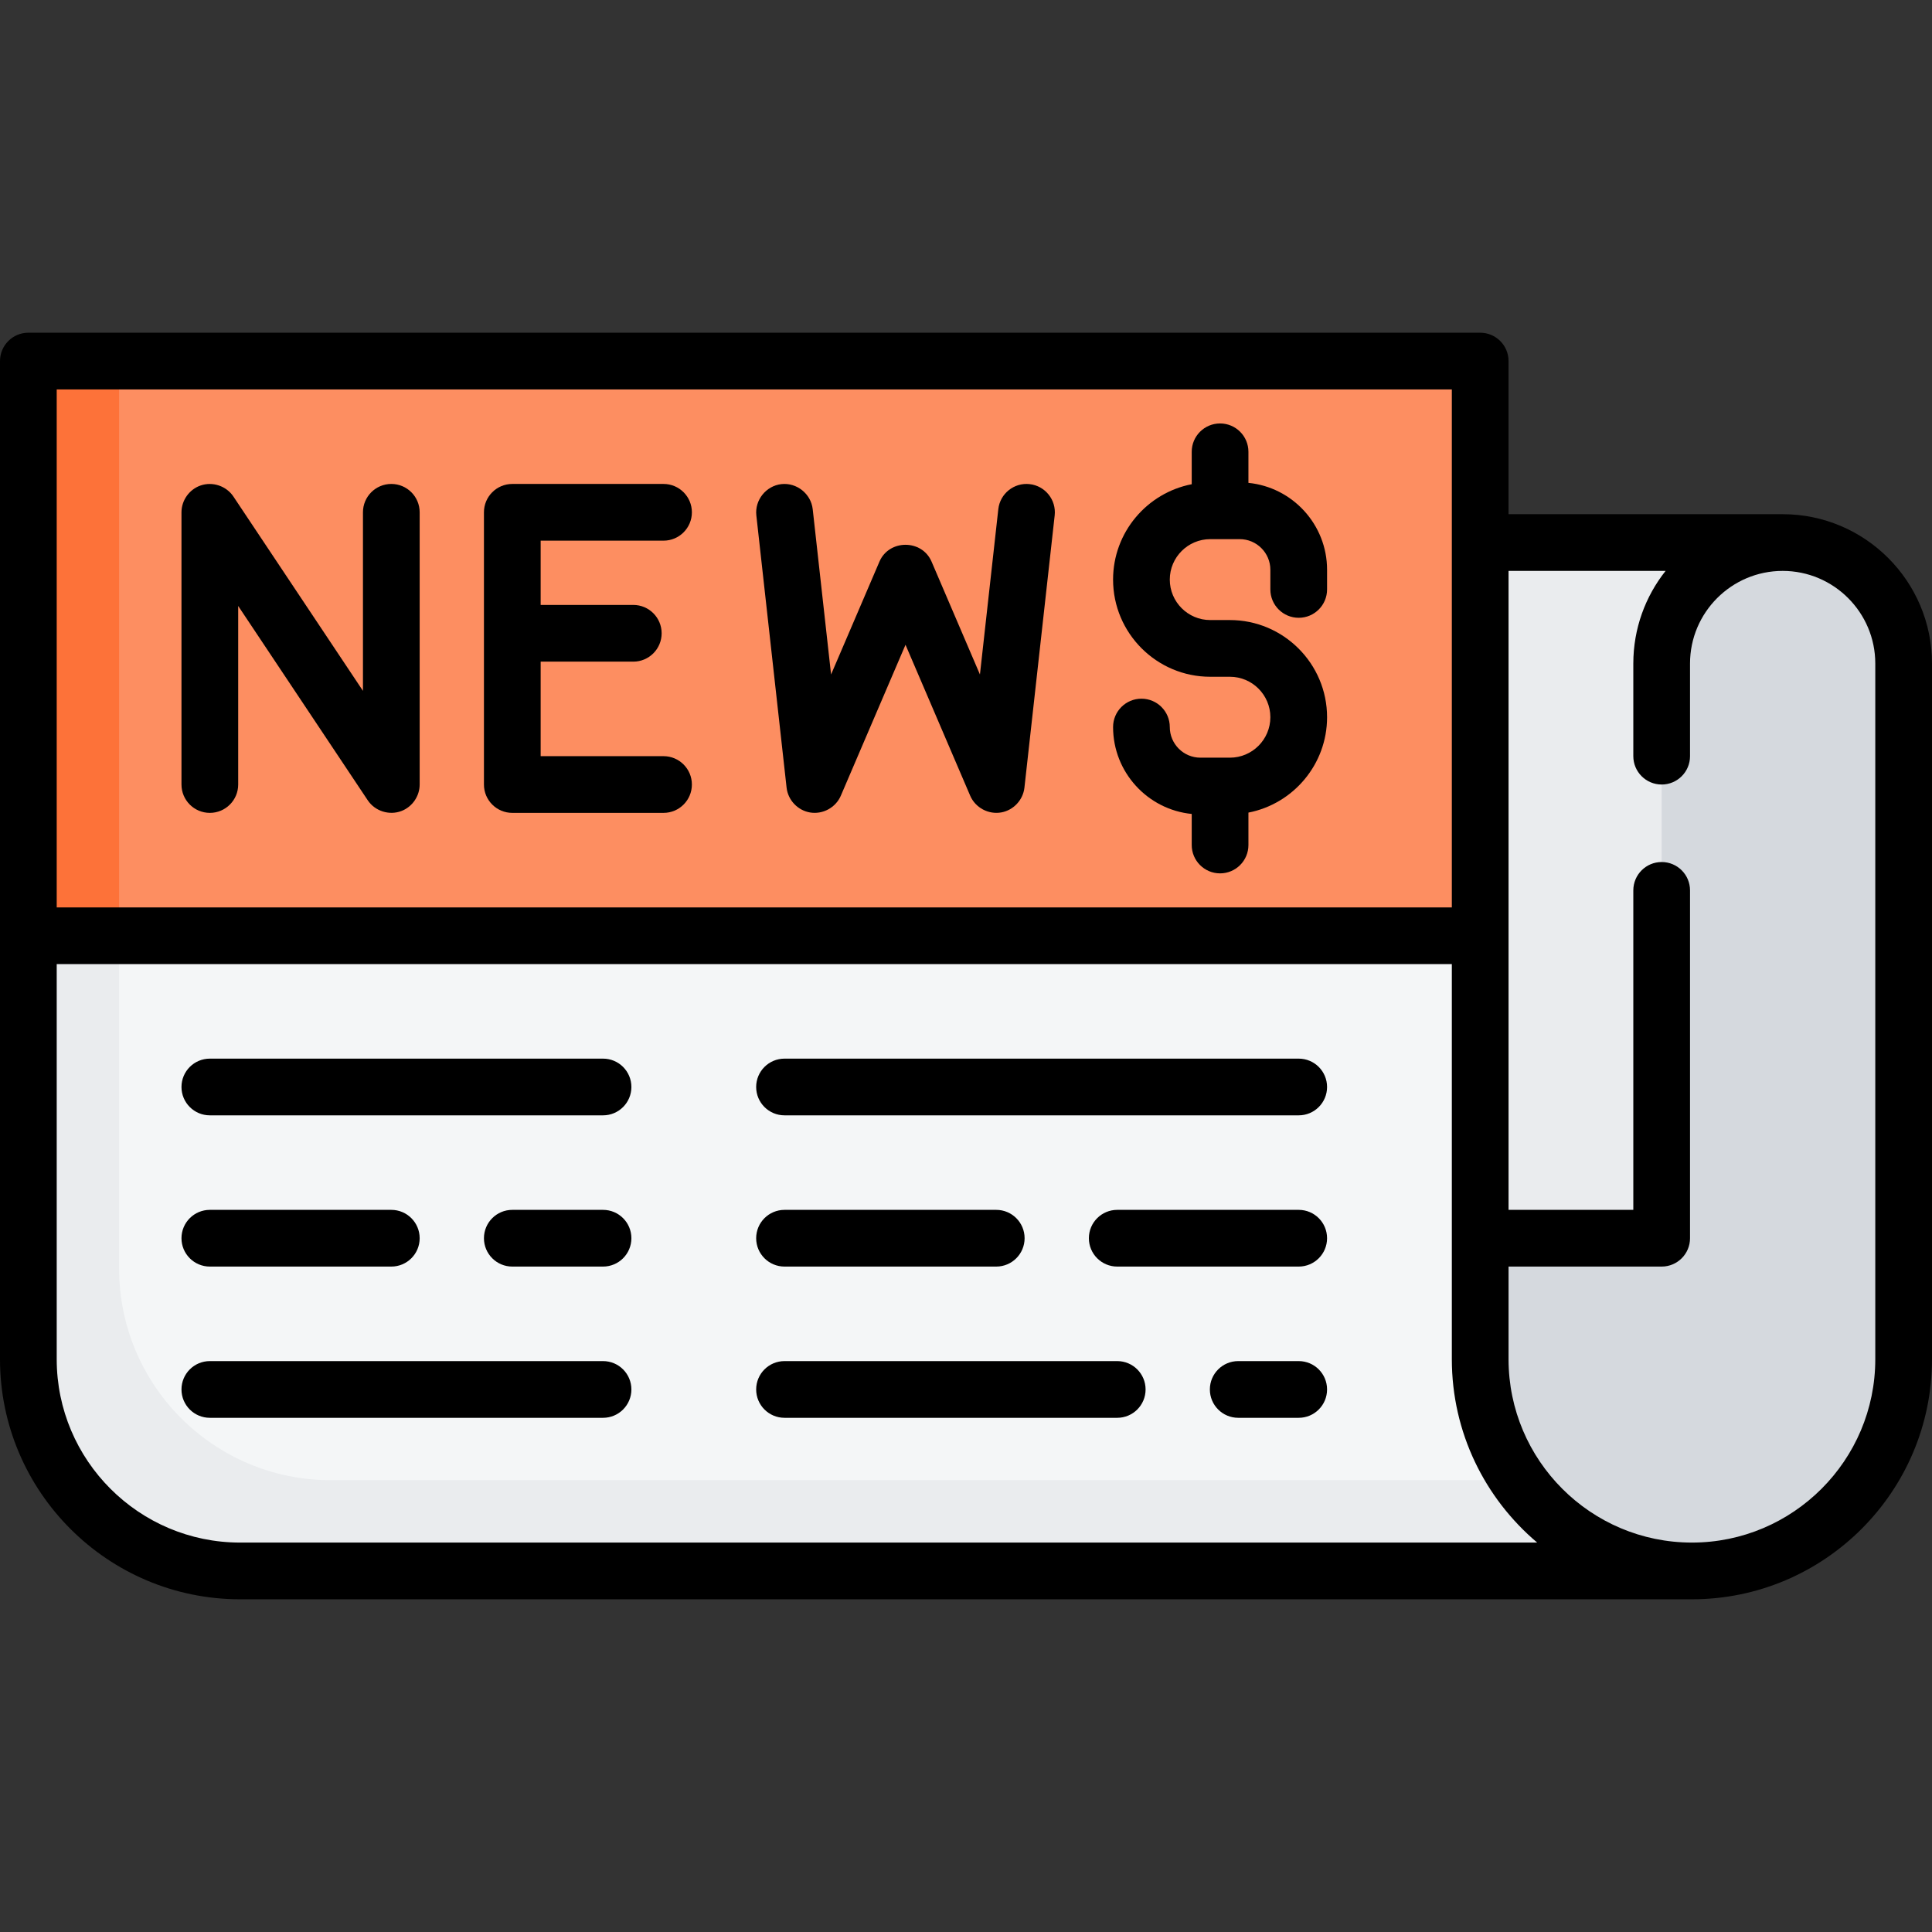 <?xml version="1.0" encoding="iso-8859-1"?>
<!-- Generator: Adobe Illustrator 19.0.0, SVG Export Plug-In . SVG Version: 6.00 Build 0)  -->
<svg version="1.1" id="Capa_1" xmlns="http://www.w3.org/2000/svg" xmlns:xlink="http://www.w3.org/1999/xlink" x="0px" y="0px"
	 viewBox="0 0 511 511" style="enable-background:new 0 0 511 511;" xml:space="preserve">
<rect x="0" y="0" width="511" height="511" fill="#333333" stroke="none"/>
<g>
	<g>
		<g>
			<path style="fill:#F4F6F7;" d="M391.5,359.5v-264H7.5v264c0,30.928,25.072,56,56,56h384C416.572,415.5,391.5,390.428,391.5,359.5
				z"/>
			<path style="fill:#EAECEE;" d="M401.555,391.5H87.5c-30.928,0-56-25.072-56-56v-240h-24v264c0,30.928,25.072,56,56,56h384
				C428.474,415.5,411.675,406.003,401.555,391.5z"/>
			<rect x="7.5" y="95.5" style="fill:#FD8E61;" width="384" height="152"/>
			<rect x="7.5" y="95.5" style="fill:#FD7239;" width="24" height="152"/>
			<path style="fill:#D5D9DE;" d="M471.5,143.5h-80v216c0,30.928,25.072,56,56,56s56-25.072,56-56v-184
				C503.5,157.827,489.173,143.5,471.5,143.5z"/>
			<path style="fill:#EAECEE;" d="M439.5,175.5c0-17.673,14.327-32,32-32h-80v184h48V175.5z"/>
		</g>
	</g>
	<g>
		<path d="M471.5,136H399V95.5c0-4.143-3.358-7.5-7.5-7.5H7.5C3.358,88,0,91.357,0,95.5v264C0,394.514,28.486,423,63.5,423h384
			c35.014,0,63.5-28.486,63.5-63.5v-184C511,153.72,493.28,136,471.5,136z M15,103h369v137H15V103z M63.5,408
			C36.757,408,15,386.243,15,359.5V255h369v104.5c0,19.431,8.782,36.843,22.576,48.5H63.5z M496,359.5
			c0,26.743-21.757,48.5-48.5,48.5S399,386.243,399,359.5V335h40.5c4.142,0,7.5-3.357,7.5-7.5v-92c0-4.143-3.358-7.5-7.5-7.5
			s-7.5,3.357-7.5,7.5V320h-33V151h41.537c-5.343,6.738-8.537,15.253-8.537,24.5V200c0,4.143,3.358,7.5,7.5,7.5s7.5-3.357,7.5-7.5
			v-24.5c0-13.51,10.991-24.5,24.5-24.5s24.5,10.99,24.5,24.5V359.5z"/>
		<path d="M330.2,127.715V119.5c0-4.143-3.358-7.5-7.5-7.5s-7.5,3.357-7.5,7.5v8.574c-11.835,2.295-20.8,12.731-20.8,25.226
			c0,14.171,11.529,25.7,25.7,25.7h5.2c5.9,0,10.7,4.8,10.7,10.7s-4.8,10.7-10.7,10.7h-7.8c-4.466,0-8.1-3.634-8.1-8.101
			c0-4.143-3.358-7.5-7.5-7.5s-7.5,3.357-7.5,7.5c0,11.961,9.139,21.827,20.8,22.986v8.215c0,4.143,3.358,7.5,7.5,7.5
			s7.5-3.357,7.5-7.5v-8.574c11.834-2.295,20.8-12.731,20.8-25.226c0-14.171-11.529-25.7-25.7-25.7h-5.2c-5.9,0-10.7-4.8-10.7-10.7
			s4.8-10.7,10.7-10.7h7.8c4.466,0,8.1,3.634,8.1,8.101v5.2c0,4.143,3.358,7.5,7.5,7.5s7.5-3.357,7.5-7.5v-5.2
			C351,138.739,341.861,128.873,330.2,127.715z"/>
		<path d="M103.5,128c-4.142,0-7.5,3.357-7.5,7.5v47.229l-34.26-51.39c-1.869-2.805-5.496-4.027-8.682-2.931
			C50.065,129.439,48,132.336,48,135.5v72c0,4.143,3.358,7.5,7.5,7.5s7.5-3.357,7.5-7.5v-47.229l34.26,51.39
			c1.927,2.891,5.704,4.087,8.946,2.835c2.858-1.104,4.794-3.932,4.794-6.995v-72C111,131.357,107.642,128,103.5,128z"/>
		<path d="M175.5,143c4.142,0,7.5-3.357,7.5-7.5s-3.358-7.5-7.5-7.5h-40c-4.142,0-7.5,3.357-7.5,7.5v72c0,4.143,3.358,7.5,7.5,7.5
			h40c4.142,0,7.5-3.357,7.5-7.5s-3.358-7.5-7.5-7.5H143v-25h24.5c4.142,0,7.5-3.357,7.5-7.5s-3.358-7.5-7.5-7.5H143v-17H175.5z"/>
		<path d="M272.328,128.046c-4.113-0.456-7.825,2.509-8.282,6.626l-4.858,43.726l-12.794-29.852c-2.543-5.936-11.243-5.937-13.787,0
			l-12.794,29.852l-4.858-43.726c-0.451-4.061-4.221-7.076-8.282-6.626c-4.062,0.45-7.077,4.221-6.626,8.282l8,72
			c0.366,3.295,2.946,6.021,6.215,6.567c3.371,0.564,6.786-1.298,8.133-4.442l17.106-39.915l17.106,39.915
			c1.367,3.189,4.861,5.054,8.272,4.418c3.207-0.598,5.715-3.303,6.076-6.544l8-72C279.412,132.212,276.445,128.503,272.328,128.046
			z"/>
		<path d="M159.5,280h-104c-4.142,0-7.5,3.357-7.5,7.5s3.358,7.5,7.5,7.5h104c4.142,0,7.5-3.357,7.5-7.5S163.642,280,159.5,280z"/>
		<path d="M343.5,280h-136c-4.142,0-7.5,3.357-7.5,7.5s3.358,7.5,7.5,7.5h136c4.142,0,7.5-3.357,7.5-7.5S347.642,280,343.5,280z"/>
		<path d="M55.5,335h48c4.142,0,7.5-3.357,7.5-7.5s-3.358-7.5-7.5-7.5h-48c-4.142,0-7.5,3.357-7.5,7.5S51.358,335,55.5,335z"/>
		<path d="M159.5,360h-104c-4.142,0-7.5,3.357-7.5,7.5s3.358,7.5,7.5,7.5h104c4.142,0,7.5-3.357,7.5-7.5S163.642,360,159.5,360z"/>
		<path d="M159.5,320h-24c-4.142,0-7.5,3.357-7.5,7.5s3.358,7.5,7.5,7.5h24c4.142,0,7.5-3.357,7.5-7.5S163.642,320,159.5,320z"/>
		<path d="M207.5,335h56c4.142,0,7.5-3.357,7.5-7.5s-3.358-7.5-7.5-7.5h-56c-4.142,0-7.5,3.357-7.5,7.5S203.358,335,207.5,335z"/>
		<path d="M343.5,320h-48c-4.142,0-7.5,3.357-7.5,7.5s3.358,7.5,7.5,7.5h48c4.142,0,7.5-3.357,7.5-7.5S347.642,320,343.5,320z"/>
		<path d="M295.5,360h-88c-4.142,0-7.5,3.357-7.5,7.5s3.358,7.5,7.5,7.5h88c4.142,0,7.5-3.357,7.5-7.5S299.642,360,295.5,360z"/>
		<path d="M343.5,360h-16c-4.142,0-7.5,3.357-7.5,7.5s3.358,7.5,7.5,7.5h16c4.142,0,7.5-3.357,7.5-7.5S347.642,360,343.5,360z"/>
	</g>
</g>
<g>
</g>
<g>
</g>
<g>
</g>
<g>
</g>
<g>
</g>
<g>
</g>
<g>
</g>
<g>
</g>
<g>
</g>
<g>
</g>
<g>
</g>
<g>
</g>
<g>
</g>
<g>
</g>
<g>
</g>
</svg>
